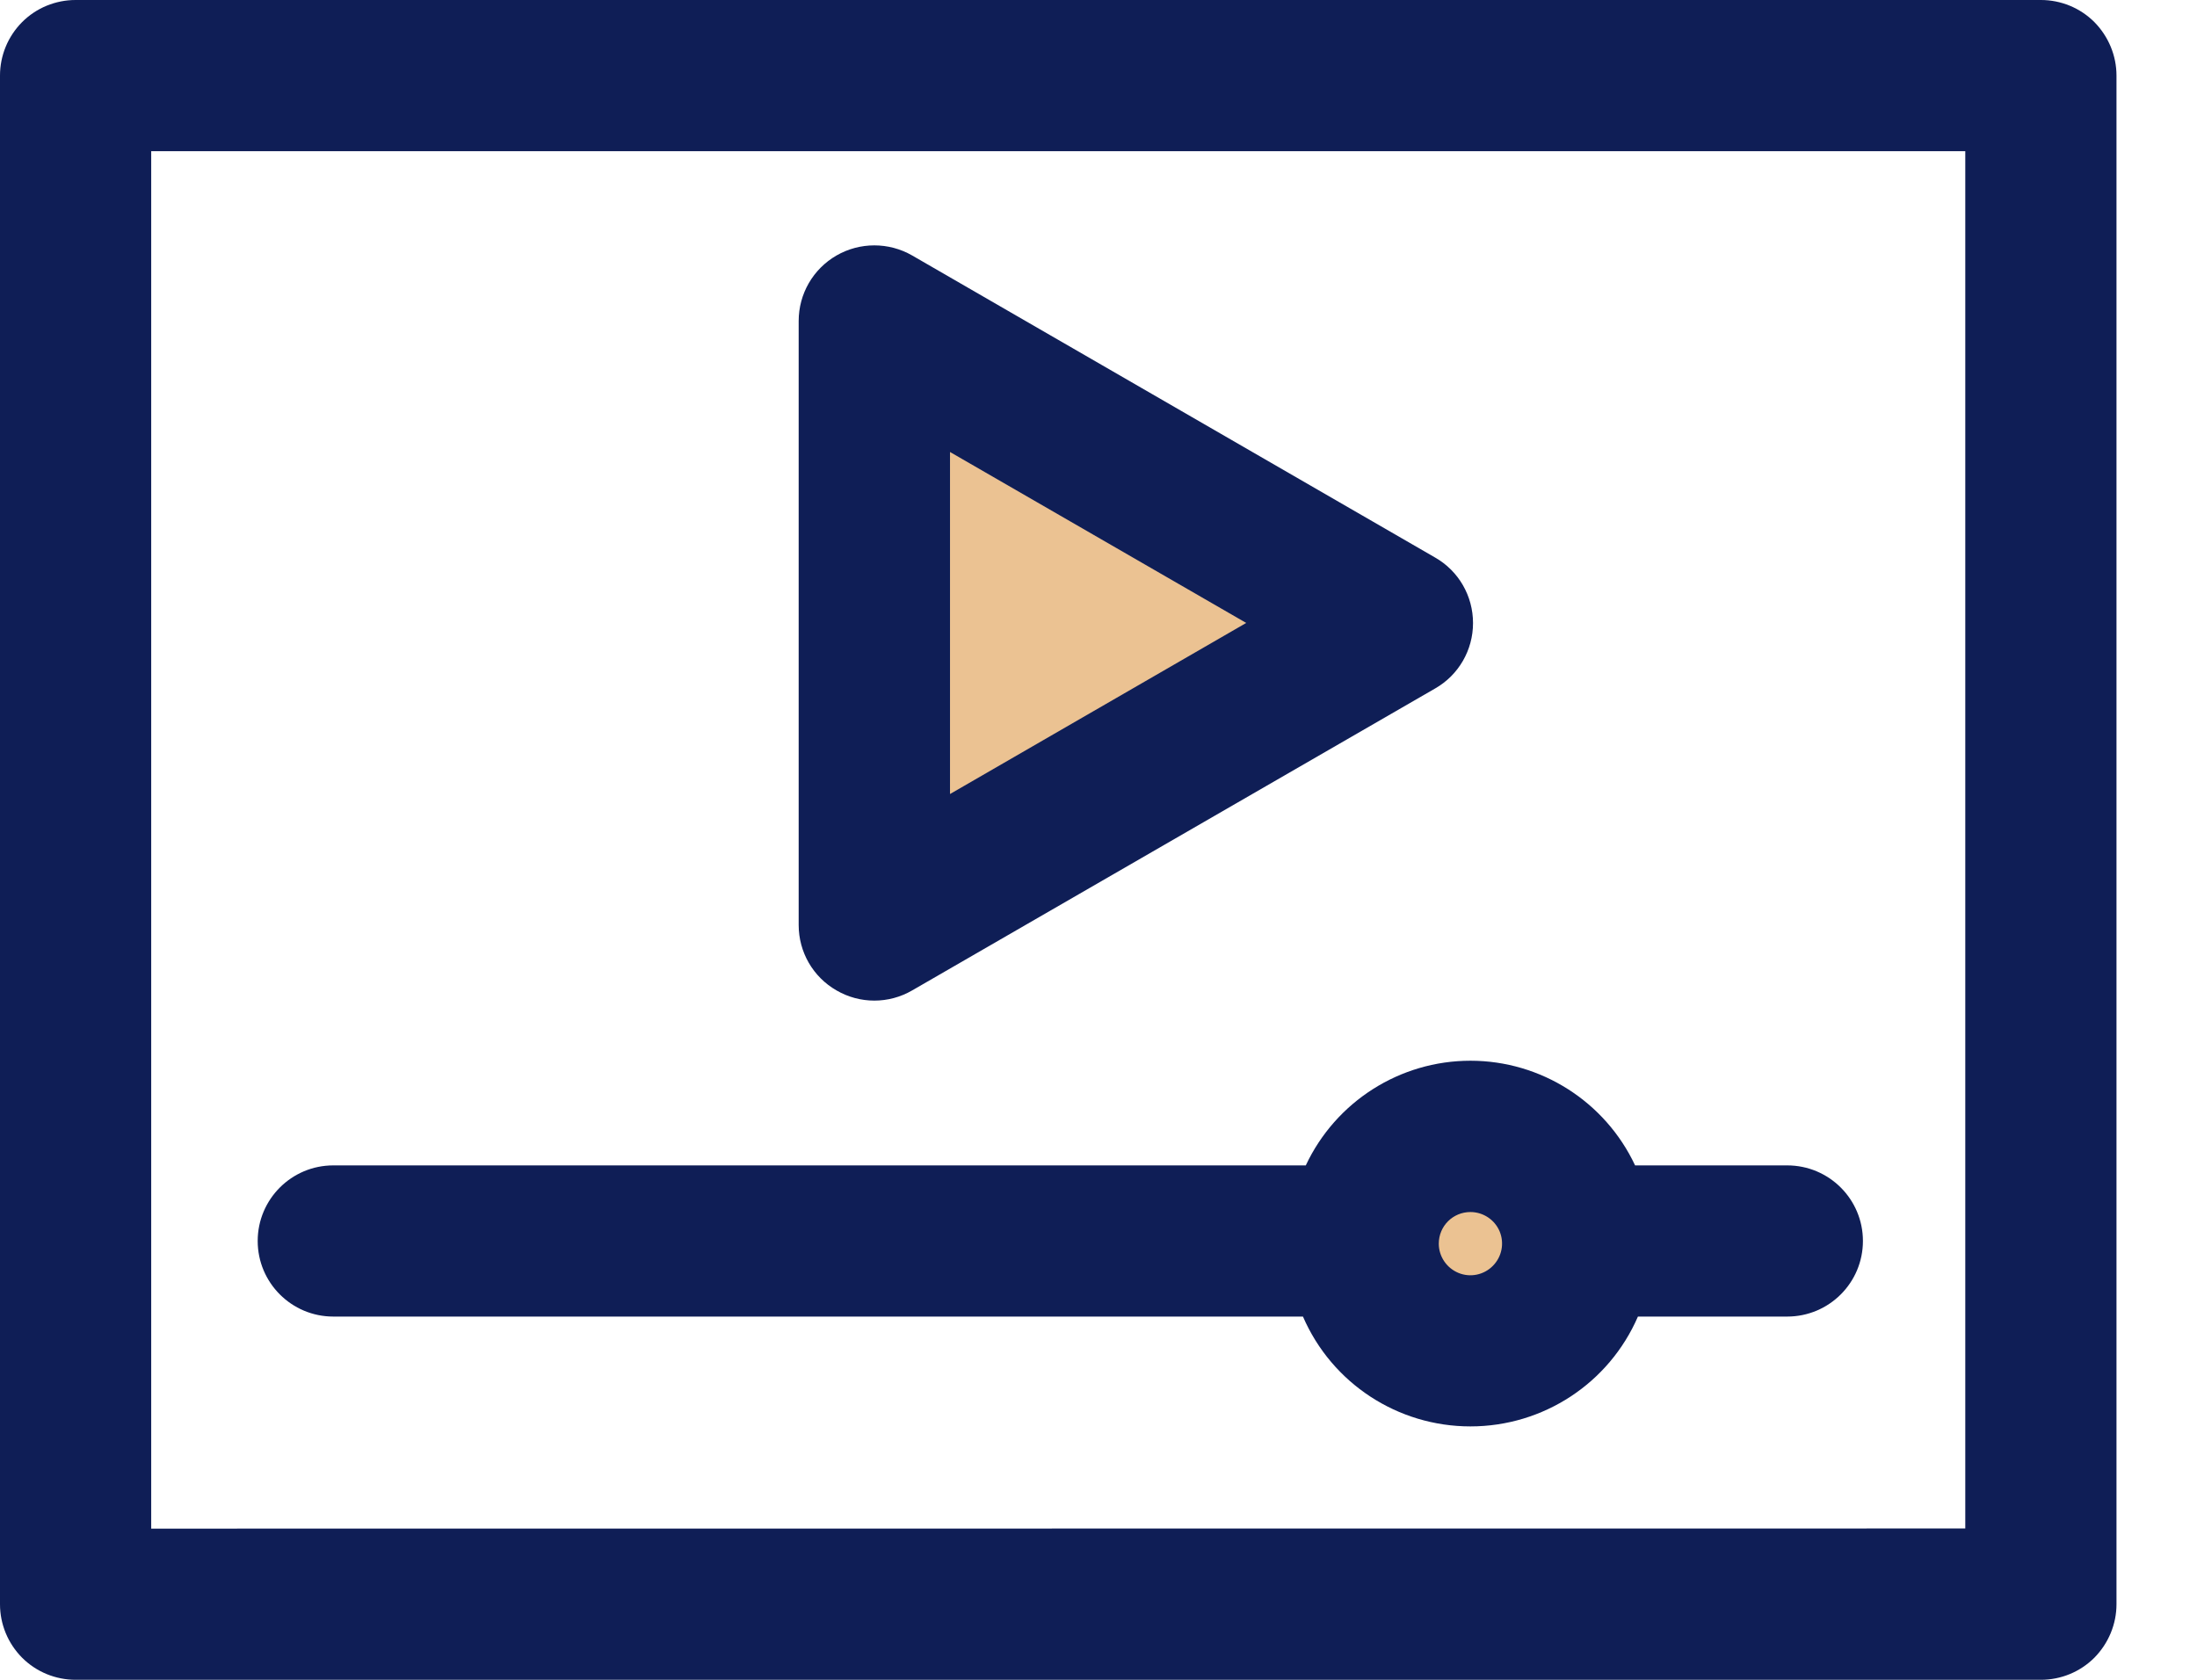 <svg width="17" height="13" viewBox="0 0 17 13" fill="none" xmlns="http://www.w3.org/2000/svg">
<g id="Group 289577">
<path id="Vector" d="M7.023 6.768C7.147 6.839 7.3 6.839 7.424 6.768L10.194 5.168C10.318 5.097 10.394 4.965 10.394 4.822C10.394 4.678 10.318 4.546 10.194 4.475L7.424 2.875C7.3 2.803 7.147 2.803 7.023 2.875C6.899 2.947 6.823 3.079 6.823 3.222V6.421C6.823 6.564 6.899 6.696 7.023 6.768Z" fill="#EBC292"/>
<path id="Vector_2" d="M10.993 10.973C11.055 11.009 11.131 11.009 11.193 10.973L12.578 10.174C12.64 10.138 12.678 10.072 12.678 10C12.678 9.929 12.64 9.862 12.578 9.827L11.193 9.027C11.131 8.991 11.055 8.991 10.993 9.027C10.931 9.063 10.893 9.129 10.893 9.2V10.8C10.893 10.871 10.931 10.937 10.993 10.973Z" fill="#EBC292"/>
<path id="Vector_3" d="M15.792 0H0.585C0.43 0 0.281 0.061 0.171 0.171C0.061 0.282 0 0.43 0 0.585V12.415C0 12.57 0.061 12.718 0.171 12.829C0.281 12.939 0.43 13 0.585 13H15.792C15.947 13 16.096 12.939 16.206 12.829C16.315 12.718 16.377 12.57 16.377 12.415V0.585C16.377 0.43 16.315 0.282 16.206 0.171C16.096 0.061 15.947 0 15.792 0ZM15.207 11.829L1.17 11.83V1.17H15.207V11.829ZM6.473 7.665C6.654 7.77 6.877 7.77 7.058 7.665L11.105 5.328C11.287 5.224 11.398 5.031 11.398 4.822C11.398 4.612 11.287 4.419 11.105 4.315L7.058 1.977C6.877 1.873 6.654 1.873 6.473 1.977C6.291 2.082 6.18 2.275 6.18 2.484V7.159C6.18 7.368 6.291 7.561 6.473 7.665ZM7.351 3.498L9.643 4.821L7.351 6.145V3.498ZM2.579 10.189H10.082C10.306 10.706 10.815 11.039 11.378 11.039C11.941 11.039 12.45 10.706 12.674 10.189H13.829C14.153 10.189 14.415 9.927 14.415 9.604C14.415 9.281 14.153 9.019 13.829 9.019H12.652C12.42 8.525 11.923 8.209 11.378 8.209C10.832 8.209 10.336 8.525 10.104 9.019H2.579C2.256 9.019 1.994 9.281 1.994 9.604C1.994 9.927 2.256 10.189 2.579 10.189ZM11.378 9.38C11.476 9.38 11.566 9.439 11.604 9.53C11.642 9.622 11.621 9.727 11.551 9.797C11.482 9.867 11.376 9.889 11.285 9.851C11.193 9.813 11.133 9.723 11.133 9.625C11.133 9.489 11.242 9.38 11.378 9.38Z" fill="#0F1E56"/>
</g>
</svg>
